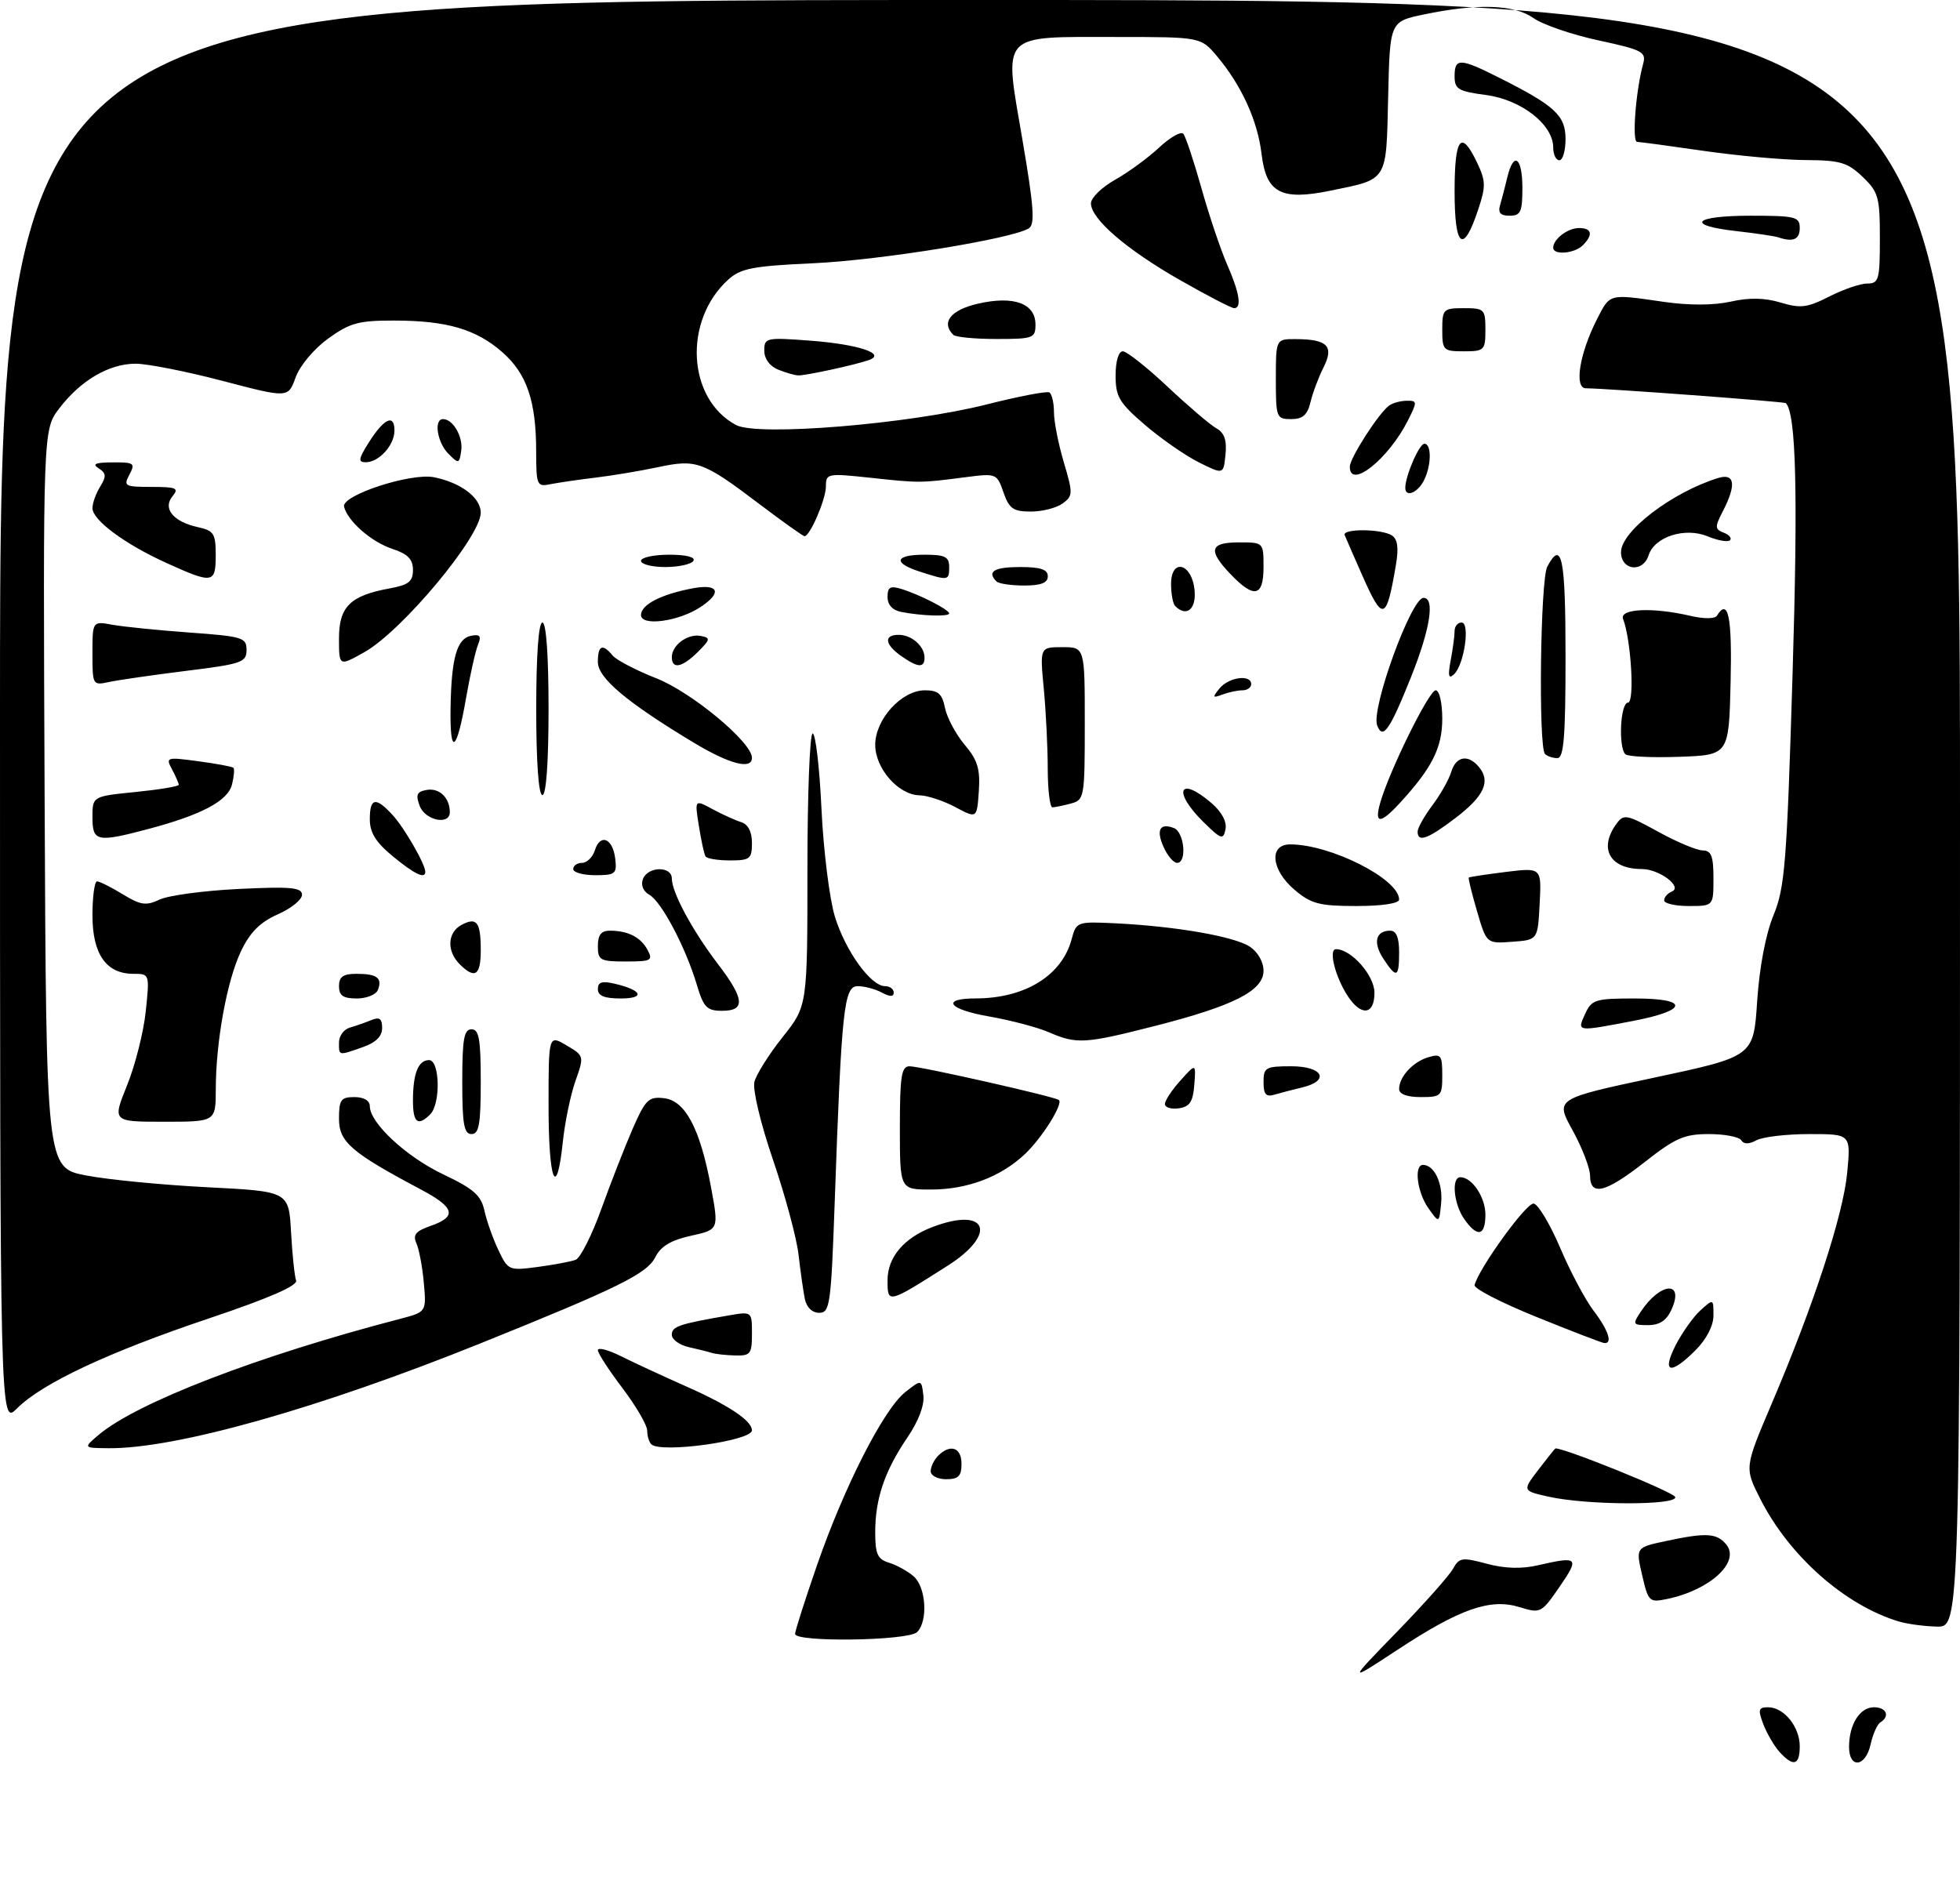 <?xml version="1.0" encoding="UTF-8" standalone="no"?>
<!DOCTYPE svg PUBLIC "-//W3C//DTD SVG 1.1//EN" "http://www.w3.org/Graphics/SVG/1.1/DTD/svg11.dtd" >
<svg xmlns="http://www.w3.org/2000/svg" xmlns:xlink="http://www.w3.org/1999/xlink" version="1.1" viewBox="0 0 318 305">
 <g >
 <path fill="currentColor"
d=" M 288.72 284.25 C 287.85 283.28 286.67 281.26 286.09 279.75 C 285.19 277.37 285.30 277.00 286.87 277.00 C 289.43 277.00 292.00 280.17 292.00 283.33 C 292.00 286.43 290.96 286.72 288.72 284.25 Z  M 300.00 283.43 C 300.00 279.78 301.75 277.00 304.04 277.00 C 306.07 277.00 306.69 278.46 305.08 279.45 C 304.57 279.77 303.86 281.37 303.50 283.01 C 302.69 286.71 300.00 287.03 300.00 283.43 Z  M 226.66 264.75 C 231.07 260.21 235.16 255.61 235.75 254.52 C 236.74 252.71 237.22 252.64 241.21 253.71 C 244.15 254.50 246.89 254.58 249.54 253.96 C 256.05 252.46 256.30 252.70 253.06 257.41 C 250.08 261.74 249.96 261.80 246.53 260.75 C 241.77 259.29 236.87 261.01 226.70 267.70 C 218.65 272.99 218.65 272.99 226.66 264.75 Z  M 129.00 265.10 C 129.00 264.60 130.62 259.54 132.59 253.85 C 137.02 241.10 143.38 228.64 146.87 225.87 C 149.50 223.80 149.50 223.80 149.81 226.38 C 150.01 227.98 149.03 230.57 147.22 233.23 C 143.54 238.65 142.00 243.16 142.00 248.58 C 142.00 252.15 142.37 252.98 144.25 253.55 C 145.49 253.93 147.29 254.93 148.25 255.77 C 150.25 257.53 150.59 263.01 148.80 264.80 C 147.38 266.22 129.00 266.49 129.00 265.10 Z  M 308.00 263.06 C 299.27 260.40 290.27 252.42 285.60 243.20 C 283.03 238.13 283.03 238.13 287.42 227.81 C 294.27 211.75 299.06 197.09 299.70 190.25 C 300.29 184.00 300.29 184.00 293.58 184.00 C 289.89 184.00 286.03 184.45 284.99 185.00 C 283.74 185.67 282.92 185.67 282.50 185.00 C 282.16 184.45 279.80 184.00 277.25 184.00 C 273.28 184.00 271.81 184.64 266.90 188.50 C 260.49 193.53 258.01 194.16 257.98 190.75 C 257.97 189.51 256.69 186.20 255.14 183.38 C 252.32 178.27 252.32 178.27 268.41 174.84 C 284.50 171.41 284.50 171.41 285.09 162.46 C 285.46 156.92 286.47 151.59 287.74 148.50 C 289.59 144.00 289.90 140.09 290.83 109.50 C 291.73 80.00 291.41 67.08 289.74 65.41 C 289.49 65.16 260.40 63.00 257.31 63.00 C 255.36 63.00 256.26 57.37 259.10 51.80 C 261.25 47.59 260.94 47.67 269.97 48.98 C 274.08 49.57 278.02 49.55 280.79 48.94 C 283.79 48.26 286.30 48.31 288.90 49.09 C 292.14 50.06 293.22 49.93 296.79 48.11 C 299.06 46.95 301.84 46.00 302.96 46.00 C 304.83 46.00 305.00 45.38 305.00 38.69 C 305.00 31.98 304.77 31.15 302.20 28.69 C 299.75 26.35 298.55 26.00 292.95 25.97 C 289.40 25.95 282.00 25.28 276.50 24.49 C 271.00 23.69 266.10 23.03 265.61 23.02 C 264.76 23.00 265.39 14.74 266.59 10.37 C 267.12 8.42 266.51 8.10 259.34 6.55 C 255.03 5.62 250.28 3.99 248.79 2.93 C 245.69 0.72 239.68 0.53 231.00 2.35 C 225.50 3.50 225.50 3.50 225.22 15.73 C 224.90 29.59 225.26 29.00 215.89 30.93 C 207.83 32.59 205.43 31.31 204.68 24.97 C 204.04 19.58 201.43 13.85 197.46 9.13 C 194.82 6.00 194.82 6.00 181.10 6.00 C 162.09 6.00 162.88 5.14 165.86 22.54 C 167.74 33.52 167.95 36.41 166.92 37.05 C 164.15 38.76 142.91 42.20 132.00 42.71 C 122.11 43.16 120.17 43.54 118.15 45.37 C 110.82 52.03 111.50 64.72 119.42 68.96 C 122.92 70.83 147.49 68.81 160.08 65.62 C 165.26 64.31 169.84 63.43 170.25 63.67 C 170.66 63.92 171.00 65.36 171.00 66.88 C 171.00 68.40 171.72 72.06 172.60 75.01 C 174.10 80.07 174.09 80.46 172.40 81.69 C 171.42 82.41 169.11 83.00 167.26 83.00 C 164.39 83.00 163.74 82.54 162.81 79.89 C 161.74 76.81 161.66 76.78 156.61 77.43 C 149.29 78.38 149.23 78.38 141.25 77.52 C 134.23 76.77 134.00 76.81 134.00 78.92 C 134.00 80.99 131.42 87.00 130.53 87.00 C 130.30 87.00 127.07 84.70 123.35 81.89 C 114.03 74.83 113.02 74.46 106.75 75.80 C 103.86 76.41 99.25 77.18 96.50 77.51 C 93.75 77.84 90.49 78.32 89.25 78.57 C 87.12 79.01 87.00 78.72 86.99 73.27 C 86.99 65.07 85.47 60.62 81.50 57.14 C 77.25 53.41 72.48 52.01 63.90 52.01 C 58.18 52.00 56.76 52.39 53.23 54.94 C 50.93 56.61 48.64 59.34 47.96 61.24 C 46.75 64.59 46.75 64.59 36.12 61.80 C 30.28 60.27 23.93 59.01 22.00 59.01 C 17.70 59.01 13.08 61.71 9.61 66.27 C 6.98 69.71 6.98 69.71 7.24 129.60 C 7.50 189.48 7.50 189.48 14.00 190.72 C 17.58 191.41 26.43 192.26 33.67 192.63 C 46.85 193.30 46.85 193.30 47.22 199.90 C 47.42 203.53 47.79 207.06 48.04 207.75 C 48.35 208.58 43.71 210.61 33.92 213.90 C 17.56 219.40 6.84 224.43 2.75 228.52 C -0.00 231.27 -0.00 231.27 -0.00 115.64 C 0.00 0.00 0.00 0.00 159.00 0.00 C 318.00 0.00 318.00 0.00 318.00 132.00 C 318.00 264.00 318.00 264.00 314.25 263.91 C 312.19 263.87 309.38 263.48 308.00 263.06 Z  M 266.43 255.57 C 265.39 251.08 265.39 251.08 270.24 250.04 C 276.82 248.63 278.53 248.73 280.07 250.58 C 282.41 253.41 277.46 257.98 270.48 259.43 C 267.58 260.03 267.43 259.88 266.43 255.57 Z  M 251.24 242.83 C 246.99 241.88 246.99 241.88 249.61 238.44 C 251.06 236.55 252.30 235.00 252.37 235.00 C 254.08 235.01 271.53 242.09 271.79 242.88 C 272.26 244.27 257.51 244.24 251.24 242.83 Z  M 151.00 238.70 C 151.00 237.99 151.54 236.86 152.20 236.20 C 154.18 234.22 156.00 234.84 156.00 237.50 C 156.00 239.50 155.50 240.00 153.50 240.00 C 152.12 240.00 151.00 239.42 151.00 238.70 Z  M 16.00 232.81 C 22.20 227.56 41.88 219.98 64.84 214.00 C 69.18 212.87 69.18 212.87 68.77 208.19 C 68.54 205.61 68.00 202.71 67.57 201.74 C 66.94 200.34 67.43 199.75 69.89 198.89 C 74.18 197.39 73.79 195.92 68.36 193.03 C 56.99 187.00 55.00 185.29 55.00 181.52 C 55.00 178.43 55.31 178.00 57.50 178.00 C 59.03 178.00 60.00 178.57 60.00 179.47 C 60.00 182.20 65.92 187.70 71.94 190.55 C 76.86 192.89 78.05 193.94 78.60 196.44 C 78.97 198.12 79.99 201.00 80.87 202.84 C 82.43 206.12 82.57 206.18 87.24 205.56 C 89.87 205.21 92.64 204.69 93.40 204.40 C 94.16 204.11 96.03 200.41 97.55 196.19 C 99.07 191.96 101.36 186.11 102.63 183.18 C 104.72 178.40 105.23 177.89 107.73 178.18 C 111.20 178.58 113.59 183.11 115.37 192.68 C 116.63 199.50 116.63 199.50 112.10 200.50 C 108.87 201.21 107.21 202.21 106.34 203.94 C 105.00 206.64 100.41 208.91 78.07 217.91 C 51.77 228.51 28.58 235.05 17.64 234.97 C 13.50 234.93 13.50 234.93 16.00 232.81 Z  M 105.67 234.33 C 105.30 233.97 105.00 232.95 105.00 232.08 C 104.99 231.21 103.19 228.13 101.00 225.23 C 98.80 222.33 97.00 219.56 97.00 219.06 C 97.00 218.57 98.69 219.01 100.75 220.04 C 102.81 221.07 107.64 223.31 111.48 225.01 C 118.29 228.03 122.00 230.53 122.00 232.07 C 122.00 233.78 107.16 235.83 105.67 234.33 Z  M 271.87 218.25 C 272.93 216.19 274.74 213.64 275.89 212.60 C 277.99 210.70 278.00 210.71 278.00 213.42 C 278.00 215.11 276.88 217.27 275.08 219.08 C 271.00 223.16 269.56 222.78 271.87 218.25 Z  M 115.50 219.51 C 114.95 219.33 113.26 218.90 111.75 218.57 C 110.24 218.23 109.00 217.33 109.00 216.56 C 109.00 215.21 110.16 214.82 118.25 213.42 C 122.00 212.78 122.00 212.78 122.00 216.39 C 122.00 219.68 121.76 219.99 119.25 219.92 C 117.74 219.88 116.05 219.69 115.50 219.51 Z  M 249.23 213.65 C 243.59 211.37 239.09 209.05 239.24 208.50 C 240.00 205.67 247.68 195.08 248.83 195.28 C 249.57 195.40 251.50 198.64 253.14 202.48 C 254.77 206.32 257.21 210.90 258.55 212.66 C 260.97 215.83 261.70 218.09 260.25 217.90 C 259.84 217.85 254.88 215.94 249.23 213.65 Z  M 266.21 212.81 C 269.41 207.99 273.35 207.75 271.18 212.50 C 270.39 214.25 269.25 215.00 267.40 215.00 C 264.90 215.00 264.84 214.88 266.21 212.81 Z  M 130.58 210.75 C 130.33 209.51 129.87 206.28 129.56 203.57 C 129.25 200.86 127.38 193.94 125.42 188.19 C 123.38 182.22 122.09 176.79 122.40 175.53 C 122.71 174.31 124.77 171.04 126.98 168.26 C 131.00 163.21 131.00 163.21 131.00 141.11 C 131.00 128.95 131.38 119.00 131.85 119.00 C 132.32 119.00 132.97 124.51 133.28 131.25 C 133.60 137.99 134.58 145.84 135.45 148.70 C 137.16 154.28 141.28 160.00 143.59 160.00 C 144.37 160.00 145.00 160.47 145.00 161.04 C 145.00 161.75 144.40 161.75 143.07 161.04 C 142.00 160.47 140.25 160.00 139.17 160.00 C 136.92 160.00 136.54 163.58 135.42 195.25 C 134.83 211.71 134.65 213.00 132.91 213.00 C 131.77 213.00 130.86 212.12 130.58 210.75 Z  M 144.00 207.71 C 144.00 203.98 146.67 200.83 151.32 199.07 C 160.18 195.71 161.91 200.17 153.75 205.36 C 144.01 211.55 144.00 211.56 144.00 207.71 Z  M 237.56 197.78 C 235.85 195.34 235.45 191.00 236.93 191.00 C 238.83 191.00 241.00 194.24 241.00 197.07 C 241.00 200.56 239.69 200.83 237.56 197.78 Z  M 231.75 196.03 C 229.92 193.44 229.37 189.00 230.88 189.00 C 232.70 189.00 234.12 191.99 233.82 195.18 C 233.50 198.50 233.50 198.50 231.75 196.03 Z  M 146.00 183.00 C 146.00 174.57 146.25 173.00 147.57 173.00 C 149.35 173.00 171.29 177.96 171.81 178.48 C 172.49 179.16 169.09 184.58 166.34 187.20 C 162.40 190.94 156.96 193.00 151.03 193.00 C 146.00 193.00 146.00 193.00 146.00 183.00 Z  M 89.00 179.44 C 89.00 167.89 89.00 167.89 91.90 169.60 C 94.79 171.31 94.79 171.33 93.36 175.40 C 92.57 177.64 91.65 182.07 91.32 185.24 C 90.30 194.92 89.00 191.66 89.00 179.44 Z  M 75.00 175.50 C 75.00 168.61 75.28 167.00 76.50 167.00 C 77.72 167.00 78.00 168.61 78.00 175.50 C 78.00 182.39 77.72 184.00 76.50 184.00 C 75.28 184.00 75.00 182.39 75.00 175.50 Z  M 20.62 176.08 C 21.94 172.83 23.30 167.43 23.65 164.08 C 24.28 158.01 24.28 158.00 21.64 158.00 C 17.23 158.00 15.00 154.81 15.00 148.50 C 15.00 145.47 15.34 143.00 15.75 143.00 C 16.16 143.01 18.04 143.94 19.91 145.09 C 22.83 146.87 23.70 146.99 25.91 145.95 C 27.34 145.28 33.11 144.50 38.75 144.23 C 47.23 143.82 49.00 143.99 49.00 145.18 C 49.00 145.97 47.23 147.40 45.07 148.35 C 42.22 149.61 40.58 151.24 39.12 154.29 C 36.83 159.05 35.02 168.95 35.01 176.75 C 35.00 182.00 35.00 182.00 26.62 182.00 C 18.23 182.00 18.23 182.00 20.62 176.08 Z  M 67.00 178.58 C 67.00 174.18 67.86 172.00 69.61 172.00 C 71.37 172.00 71.52 179.08 69.80 180.80 C 67.80 182.80 67.00 182.17 67.00 178.58 Z  M 189.00 179.13 C 189.00 178.57 190.13 176.85 191.52 175.31 C 194.04 172.50 194.04 172.50 193.77 176.00 C 193.56 178.77 193.03 179.57 191.25 179.82 C 190.01 180.00 189.00 179.68 189.00 179.13 Z  M 205.00 175.57 C 205.00 173.19 205.34 173.00 209.50 173.00 C 214.66 173.00 215.85 175.34 211.25 176.44 C 209.74 176.80 207.71 177.33 206.75 177.61 C 205.40 178.02 205.00 177.54 205.00 175.57 Z  M 227.00 176.69 C 227.00 174.71 229.23 172.28 231.75 171.53 C 233.79 170.93 234.00 171.20 234.00 174.43 C 234.00 177.84 233.85 178.00 230.50 178.00 C 228.28 178.00 227.00 177.52 227.00 176.69 Z  M 55.00 169.12 C 55.00 168.08 55.79 167.01 56.75 166.73 C 57.71 166.45 59.29 165.90 60.25 165.51 C 61.58 164.96 62.00 165.27 62.00 166.80 C 62.00 168.15 60.97 169.16 58.85 169.90 C 54.84 171.30 55.00 171.33 55.00 169.12 Z  M 170.17 167.48 C 168.34 166.68 163.96 165.53 160.43 164.91 C 153.86 163.77 152.58 162.00 158.31 161.99 C 166.31 161.98 172.29 158.28 173.87 152.38 C 174.63 149.54 174.73 149.50 181.07 149.81 C 190.75 150.29 200.23 151.93 202.75 153.58 C 204.07 154.44 205.00 156.06 205.00 157.50 C 205.00 160.75 200.14 163.21 187.30 166.48 C 176.01 169.36 174.69 169.44 170.17 167.48 Z  M 257.18 164.50 C 258.24 162.18 258.83 162.00 265.24 162.00 C 274.11 162.00 273.95 163.93 264.93 165.65 C 255.72 167.41 255.85 167.43 257.18 164.50 Z  M 113.05 159.75 C 111.24 153.71 107.32 146.28 105.36 145.18 C 104.35 144.62 103.94 143.60 104.31 142.62 C 105.11 140.55 109.00 140.48 109.00 142.54 C 109.00 144.78 112.35 151.00 116.44 156.36 C 120.81 162.08 120.99 164.00 117.16 164.00 C 114.68 164.00 114.15 163.45 113.05 159.75 Z  M 218.66 161.60 C 216.63 158.50 215.50 154.00 216.76 154.00 C 219.23 154.00 223.00 158.27 223.00 161.07 C 223.00 164.68 220.85 164.94 218.66 161.60 Z  M 55.00 160.00 C 55.00 158.47 55.67 158.00 57.83 158.00 C 61.16 158.00 62.06 158.67 61.32 160.60 C 61.03 161.37 59.48 162.00 57.89 162.00 C 55.67 162.00 55.00 161.54 55.00 160.00 Z  M 97.00 160.48 C 97.00 159.33 97.67 159.12 99.75 159.61 C 104.22 160.66 104.75 162.00 100.70 162.00 C 98.06 162.00 97.00 161.57 97.00 160.48 Z  M 74.57 156.43 C 72.45 154.31 72.59 151.29 74.87 150.07 C 77.35 148.74 78.00 149.58 78.00 154.17 C 78.00 158.29 77.06 158.91 74.57 156.43 Z  M 224.44 155.54 C 222.72 152.93 223.20 151.00 225.56 151.00 C 226.54 151.00 227.00 152.12 227.00 154.50 C 227.00 158.65 226.58 158.82 224.44 155.54 Z  M 97.00 153.50 C 97.00 151.70 97.54 151.00 98.92 151.00 C 101.88 151.00 103.96 152.05 105.06 154.12 C 105.98 155.83 105.67 156.00 101.54 156.00 C 97.36 156.00 97.00 155.80 97.00 153.50 Z  M 239.64 147.84 C 238.79 144.94 238.19 142.49 238.30 142.38 C 238.41 142.28 241.11 141.87 244.30 141.47 C 250.11 140.76 250.11 140.76 249.80 146.63 C 249.50 152.50 249.50 152.50 245.34 152.80 C 241.18 153.11 241.18 153.11 239.64 147.84 Z  M 210.08 144.41 C 206.24 141.19 205.82 137.00 209.32 137.00 C 215.90 137.00 227.00 142.62 227.00 145.95 C 227.00 146.58 224.24 147.00 220.08 147.00 C 214.09 147.00 212.74 146.65 210.08 144.41 Z  M 270.00 146.08 C 270.00 145.58 270.56 144.93 271.25 144.65 C 273.06 143.89 269.20 141.00 266.39 141.00 C 261.19 141.00 259.32 137.68 262.27 133.65 C 263.44 132.04 263.91 132.13 269.02 134.94 C 272.03 136.60 275.29 137.97 276.25 137.98 C 277.65 138.00 278.00 138.89 278.00 142.50 C 278.00 147.00 278.00 147.00 274.00 147.00 C 271.80 147.00 270.00 146.59 270.00 146.08 Z  M 63.73 138.93 C 60.97 136.66 60.00 135.09 60.00 132.93 C 60.00 129.42 60.96 129.24 63.71 132.25 C 65.63 134.35 69.00 140.21 69.00 141.45 C 69.00 142.67 67.26 141.84 63.73 138.93 Z  M 93.00 141.00 C 93.00 140.45 93.64 140.00 94.43 140.00 C 95.22 140.00 96.16 139.08 96.52 137.94 C 97.40 135.17 99.43 136.02 99.82 139.33 C 100.11 141.78 99.84 142.00 96.57 142.00 C 94.60 142.00 93.00 141.55 93.00 141.00 Z  M 114.47 138.95 C 114.25 138.60 113.76 136.37 113.39 134.01 C 112.70 129.71 112.70 129.71 115.60 131.28 C 117.19 132.14 119.29 133.09 120.25 133.39 C 121.38 133.74 122.00 134.95 122.00 136.77 C 122.00 139.35 121.68 139.60 118.44 139.60 C 116.47 139.60 114.69 139.31 114.47 138.95 Z  M 188.82 137.50 C 187.53 134.68 188.16 133.46 190.46 134.35 C 192.15 135.00 192.62 140.00 190.98 140.00 C 190.42 140.00 189.44 138.87 188.82 137.50 Z  M 15.00 132.60 C 15.00 129.20 15.00 129.20 22.00 128.50 C 25.85 128.11 29.00 127.59 29.00 127.33 C 29.00 127.08 28.51 125.95 27.91 124.83 C 26.85 122.86 27.00 122.81 32.16 123.51 C 35.10 123.90 37.67 124.38 37.87 124.57 C 38.07 124.75 37.97 125.98 37.64 127.29 C 36.97 129.95 32.71 132.21 24.00 134.52 C 15.72 136.71 15.00 136.56 15.00 132.60 Z  M 195.21 133.33 C 190.19 128.36 191.32 125.79 196.56 130.30 C 198.22 131.73 199.08 133.33 198.83 134.55 C 198.47 136.32 198.13 136.20 195.21 133.33 Z  M 230.00 134.93 C 230.00 134.35 231.07 132.43 232.38 130.68 C 233.70 128.93 235.08 126.49 235.45 125.25 C 236.23 122.68 238.20 122.33 239.96 124.45 C 241.89 126.78 240.79 129.17 236.17 132.70 C 231.66 136.14 230.00 136.74 230.00 134.93 Z  M 68.09 130.75 C 67.41 128.92 67.63 128.44 69.26 128.16 C 71.29 127.82 72.96 129.43 72.98 131.75 C 73.01 133.95 68.98 133.13 68.09 130.75 Z  M 155.00 130.95 C 153.07 129.93 150.47 129.06 149.20 129.04 C 145.77 128.98 142.00 124.69 142.00 120.85 C 142.00 116.70 146.28 112.00 150.06 112.00 C 152.22 112.00 152.86 112.56 153.32 114.86 C 153.64 116.43 155.07 119.12 156.50 120.82 C 158.62 123.33 159.05 124.77 158.81 128.37 C 158.50 132.82 158.50 132.82 155.00 130.95 Z  M 223.94 130.23 C 225.42 125.05 231.86 112.00 232.93 112.00 C 233.53 112.00 234.00 114.01 234.00 116.60 C 234.00 121.31 232.35 124.59 227.15 130.25 C 223.94 133.75 222.93 133.74 223.94 130.23 Z  M 169.99 124.75 C 169.99 121.31 169.70 115.46 169.35 111.75 C 168.71 105.00 168.71 105.00 172.36 105.00 C 176.00 105.00 176.00 105.00 176.00 117.38 C 176.00 129.38 175.93 129.79 173.75 130.37 C 172.51 130.70 171.16 130.98 170.75 130.99 C 170.34 130.99 170.00 128.19 169.99 124.75 Z  M 87.00 115.00 C 87.00 106.33 87.38 101.00 88.00 101.00 C 88.62 101.00 89.00 106.33 89.00 115.00 C 89.00 123.67 88.62 129.00 88.00 129.00 C 87.38 129.00 87.00 123.67 87.00 115.00 Z  M 112.60 120.52 C 101.69 113.95 97.00 110.01 97.00 107.41 C 97.00 104.70 97.75 104.36 99.39 106.35 C 100.00 107.09 103.20 108.76 106.50 110.06 C 112.24 112.32 122.00 120.44 122.00 122.95 C 122.00 124.93 118.37 123.99 112.60 120.52 Z  M 250.67 122.33 C 249.58 121.25 249.91 94.04 251.04 91.93 C 253.40 87.51 254.00 90.45 254.00 106.50 C 254.00 119.58 253.72 123.00 252.67 123.00 C 251.93 123.00 251.03 122.70 250.67 122.33 Z  M 263.70 122.37 C 262.54 121.20 262.90 114.00 264.13 114.00 C 265.24 114.00 264.64 103.84 263.34 100.43 C 262.69 98.75 268.12 98.49 274.26 99.92 C 276.44 100.43 278.24 100.42 278.56 99.90 C 280.40 96.93 281.04 100.07 280.78 110.75 C 280.50 122.50 280.50 122.50 272.45 122.79 C 268.03 122.95 264.09 122.76 263.70 122.37 Z  M 73.10 114.92 C 73.23 106.74 74.12 103.60 76.44 103.15 C 77.89 102.87 78.13 103.19 77.54 104.65 C 77.13 105.67 76.27 109.51 75.63 113.18 C 74.09 122.06 72.98 122.83 73.10 114.92 Z  M 223.44 117.70 C 222.41 115.03 228.96 97.00 230.96 97.00 C 232.84 97.00 232.05 102.05 228.94 109.83 C 225.48 118.48 224.36 120.09 223.44 117.70 Z  M 197.87 111.69 C 199.36 109.86 203.00 109.37 203.00 111.00 C 203.00 111.55 202.36 112.00 201.58 112.00 C 200.80 112.00 199.34 112.31 198.33 112.69 C 196.72 113.29 196.66 113.17 197.87 111.69 Z  M 15.00 106.00 C 15.00 100.77 15.00 100.77 18.25 101.37 C 20.04 101.69 25.66 102.26 30.75 102.63 C 39.37 103.25 40.00 103.44 40.00 105.46 C 40.00 107.46 39.22 107.73 30.25 108.84 C 24.89 109.51 19.26 110.32 17.75 110.64 C 15.03 111.23 15.00 111.19 15.00 106.00 Z  M 235.37 107.12 C 235.72 105.27 236.00 103.13 236.00 102.38 C 236.00 101.62 236.51 101.00 237.13 101.00 C 238.56 101.00 237.56 107.87 235.90 109.41 C 235.02 110.23 234.89 109.67 235.37 107.12 Z  M 55.00 103.59 C 55.00 98.42 56.81 96.64 63.25 95.46 C 66.30 94.90 67.00 94.35 67.00 92.47 C 67.00 90.73 66.16 89.88 63.65 89.05 C 60.26 87.93 56.42 84.58 55.82 82.21 C 55.36 80.37 66.63 76.68 70.41 77.43 C 74.78 78.31 78.00 80.74 78.00 83.18 C 78.00 87.07 65.23 102.38 59.12 105.81 C 55.00 108.13 55.00 108.13 55.00 103.59 Z  M 109.00 106.62 C 109.00 104.67 111.58 102.77 113.69 103.18 C 115.31 103.49 115.27 103.73 113.24 105.76 C 110.70 108.30 109.00 108.65 109.00 106.62 Z  M 146.22 106.44 C 143.54 104.56 143.35 103.00 145.80 103.00 C 147.91 103.00 150.00 104.84 150.00 106.70 C 150.00 108.41 148.93 108.34 146.22 106.44 Z  M 104.00 99.79 C 104.00 98.10 107.25 96.42 112.41 95.45 C 116.63 94.66 117.22 96.16 113.61 98.52 C 110.05 100.85 104.00 101.65 104.00 99.79 Z  M 146.25 99.29 C 144.81 99.02 144.00 98.14 144.00 96.86 C 144.00 95.25 144.44 95.00 146.25 95.56 C 149.21 96.47 154.00 98.92 154.00 99.53 C 154.00 100.07 149.58 99.94 146.25 99.29 Z  M 190.67 98.33 C 190.30 97.97 190.00 96.36 190.00 94.76 C 190.00 90.48 193.39 91.37 193.81 95.76 C 194.11 98.85 192.50 100.17 190.67 98.33 Z  M 221.00 93.31 C 219.62 90.19 218.35 87.27 218.17 86.82 C 217.73 85.75 224.11 85.78 225.82 86.87 C 226.75 87.46 226.95 88.87 226.49 91.60 C 224.93 100.79 224.38 100.96 221.00 93.31 Z  M 199.69 93.20 C 195.93 89.28 196.26 88.00 201.00 88.00 C 205.00 88.00 205.00 88.00 205.00 92.00 C 205.00 96.82 203.49 97.16 199.69 93.20 Z  M 161.67 94.33 C 160.08 92.74 161.30 92.00 165.50 92.00 C 168.83 92.00 170.00 92.39 170.00 93.50 C 170.00 94.57 168.91 95.00 166.17 95.00 C 164.06 95.00 162.03 94.70 161.67 94.33 Z  M 27.00 91.34 C 20.22 88.26 15.00 84.38 15.00 82.44 C 15.00 81.63 15.56 80.07 16.25 78.96 C 17.28 77.29 17.24 76.77 16.00 75.98 C 14.90 75.28 15.50 75.03 18.29 75.02 C 21.76 75.00 21.98 75.16 21.00 77.00 C 20.00 78.87 20.24 79.00 24.59 79.00 C 28.61 79.00 29.08 79.20 28.00 80.50 C 26.35 82.49 28.09 84.64 32.07 85.52 C 34.70 86.09 35.00 86.56 35.00 90.08 C 35.00 94.69 34.54 94.76 27.00 91.34 Z  M 149.25 92.75 C 144.81 91.33 145.17 90.00 150.00 90.00 C 153.33 90.00 154.00 90.33 154.00 92.00 C 154.00 94.22 153.87 94.24 149.25 92.75 Z  M 104.00 91.00 C 104.00 90.45 106.05 90.00 108.56 90.00 C 111.34 90.00 112.88 90.39 112.50 91.00 C 112.16 91.55 110.11 92.00 107.94 92.00 C 105.77 92.00 104.00 91.55 104.00 91.00 Z  M 263.00 89.58 C 263.00 86.20 271.30 79.86 278.75 77.56 C 281.47 76.72 281.75 78.65 279.52 82.95 C 278.20 85.51 278.22 85.87 279.67 86.43 C 280.56 86.77 281.01 87.32 280.68 87.66 C 280.34 87.99 278.70 87.70 277.03 87.01 C 273.37 85.50 268.42 87.09 267.47 90.11 C 266.55 92.98 263.00 92.56 263.00 89.58 Z  M 228.00 79.15 C 228.00 77.22 230.26 72.00 231.10 72.00 C 232.32 72.00 232.24 75.68 230.96 78.07 C 229.92 80.02 228.00 80.72 228.00 79.15 Z  M 194.50 75.01 C 192.30 73.91 188.36 71.17 185.75 68.93 C 181.58 65.35 181.00 64.36 181.00 60.92 C 181.00 58.60 181.48 57.00 182.17 57.00 C 182.81 57.00 186.08 59.59 189.44 62.75 C 192.81 65.91 196.37 68.95 197.36 69.50 C 198.65 70.22 199.07 71.43 198.83 73.76 C 198.50 77.01 198.50 77.01 194.50 75.01 Z  M 219.00 75.73 C 219.00 74.30 223.78 66.89 225.42 65.77 C 226.02 65.36 227.30 65.02 228.28 65.02 C 229.95 65.00 229.96 65.19 228.41 68.25 C 225.26 74.49 219.00 79.47 219.00 75.73 Z  M 59.85 71.77 C 62.31 67.88 64.00 67.10 64.00 69.85 C 64.00 72.23 61.49 75.00 59.33 75.00 C 58.07 75.00 58.16 74.44 59.85 71.77 Z  M 72.75 73.62 C 70.93 71.79 70.34 68.00 71.88 68.00 C 73.50 68.00 75.16 70.87 74.83 73.13 C 74.52 75.27 74.42 75.29 72.75 73.62 Z  M 207.00 61.50 C 207.00 55.00 207.00 55.00 210.25 55.02 C 215.38 55.04 216.48 56.17 214.73 59.62 C 213.93 61.20 212.98 63.74 212.62 65.25 C 212.12 67.33 211.36 68.00 209.48 68.00 C 207.09 68.00 207.00 67.75 207.00 61.50 Z  M 126.25 59.97 C 124.88 59.42 124.00 58.21 124.00 56.89 C 124.00 54.80 124.29 54.73 131.44 55.27 C 139.23 55.86 143.85 57.38 141.00 58.41 C 138.86 59.18 130.69 60.96 129.50 60.91 C 128.95 60.89 127.49 60.47 126.25 59.97 Z  M 234.00 53.50 C 234.00 50.17 234.17 50.00 237.50 50.00 C 240.83 50.00 241.00 50.17 241.00 53.50 C 241.00 56.83 240.83 57.00 237.50 57.00 C 234.17 57.00 234.00 56.83 234.00 53.50 Z  M 154.67 54.33 C 152.64 52.31 154.25 50.28 158.67 49.27 C 164.47 47.94 168.00 49.22 168.00 52.66 C 168.00 54.87 167.64 55.00 161.67 55.00 C 158.18 55.00 155.03 54.70 154.67 54.33 Z  M 191.48 45.46 C 182.77 40.50 177.00 35.52 177.00 32.99 C 177.00 32.10 178.76 30.38 180.91 29.17 C 183.06 27.97 186.27 25.61 188.06 23.94 C 189.85 22.27 191.62 21.27 191.99 21.70 C 192.36 22.14 193.68 26.10 194.92 30.50 C 196.15 34.90 198.03 40.47 199.08 42.88 C 201.11 47.50 201.51 50.00 200.23 50.00 C 199.80 50.00 195.86 47.96 191.48 45.46 Z  M 252.00 40.20 C 252.00 38.79 254.35 37.00 256.20 37.00 C 258.28 37.00 258.52 38.08 256.80 39.80 C 255.45 41.15 252.00 41.43 252.00 40.20 Z  M 236.00 31.08 C 236.00 22.29 237.05 20.93 239.64 26.37 C 241.07 29.37 241.09 30.23 239.81 34.06 C 237.40 41.30 236.00 40.21 236.00 31.08 Z  M 288.50 38.50 C 287.95 38.31 284.91 37.86 281.75 37.50 C 273.34 36.56 274.73 35.00 284.00 35.00 C 291.33 35.00 292.00 35.17 292.00 37.00 C 292.00 38.86 290.91 39.33 288.50 38.50 Z  M 243.39 33.25 C 243.67 32.29 244.20 30.26 244.56 28.75 C 245.58 24.48 247.00 25.51 247.00 30.50 C 247.00 34.38 246.72 35.00 244.93 35.00 C 243.43 35.00 243.01 34.52 243.39 33.25 Z  M 252.00 23.92 C 252.00 20.22 246.83 16.18 241.13 15.42 C 236.59 14.82 236.00 14.47 236.00 12.37 C 236.00 9.37 236.87 9.40 243.28 12.63 C 252.32 17.18 254.00 18.74 254.00 22.57 C 254.00 24.46 253.55 26.00 253.00 26.00 C 252.45 26.00 252.00 25.07 252.00 23.92 Z "/>
</g>
</svg>